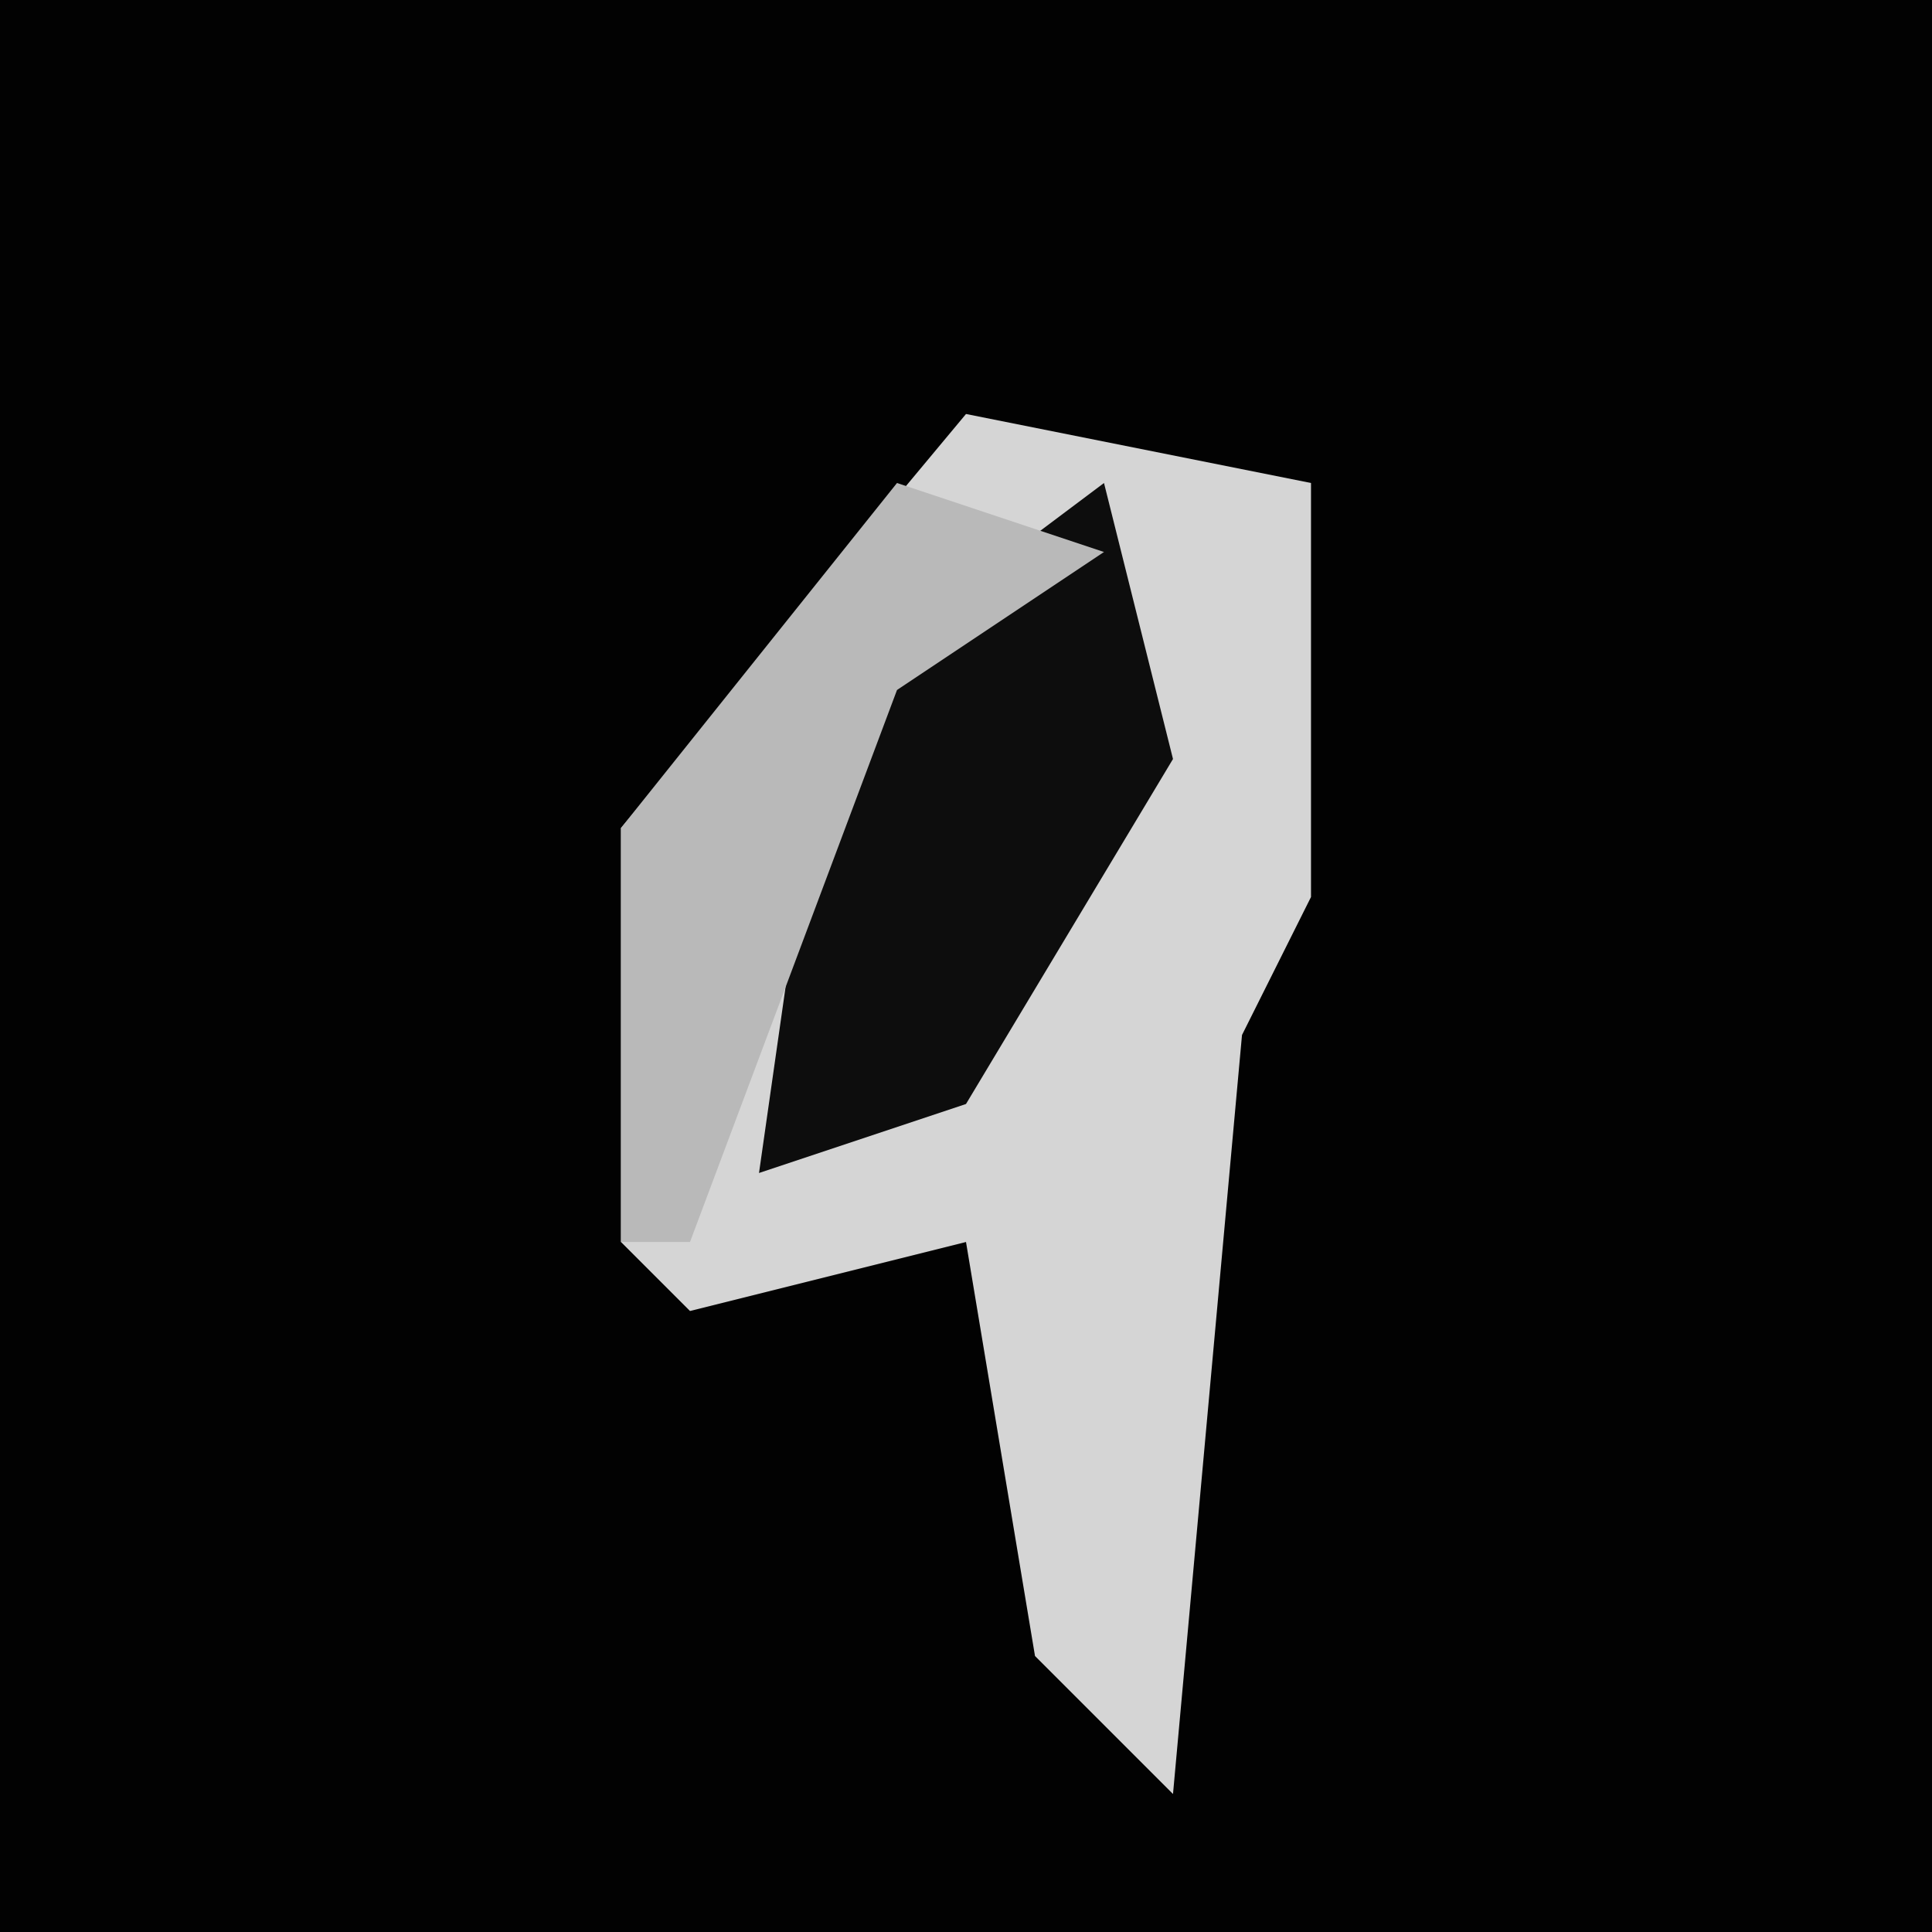 <?xml version="1.0" encoding="UTF-8"?>
<svg version="1.1" xmlns="http://www.w3.org/2000/svg" width="28" height="28">
<path d="M0,0 L28,0 L28,28 L0,28 Z " fill="#020202" transform="translate(0,0)"/>
<path d="M0,0 L5,1 L5,7 L4,9 L3,20 L1,18 L0,12 L-4,13 L-5,12 L-5,6 Z " fill="#D5D5D5" transform="translate(14,6)"/>
<path d="M0,0 L1,4 L-2,9 L-5,10 L-4,3 Z " fill="#0D0D0D" transform="translate(16,7)"/>
<path d="M0,0 L3,1 L0,3 L-3,11 L-4,11 L-4,5 Z " fill="#B9B9B9" transform="translate(13,7)"/>
</svg>
